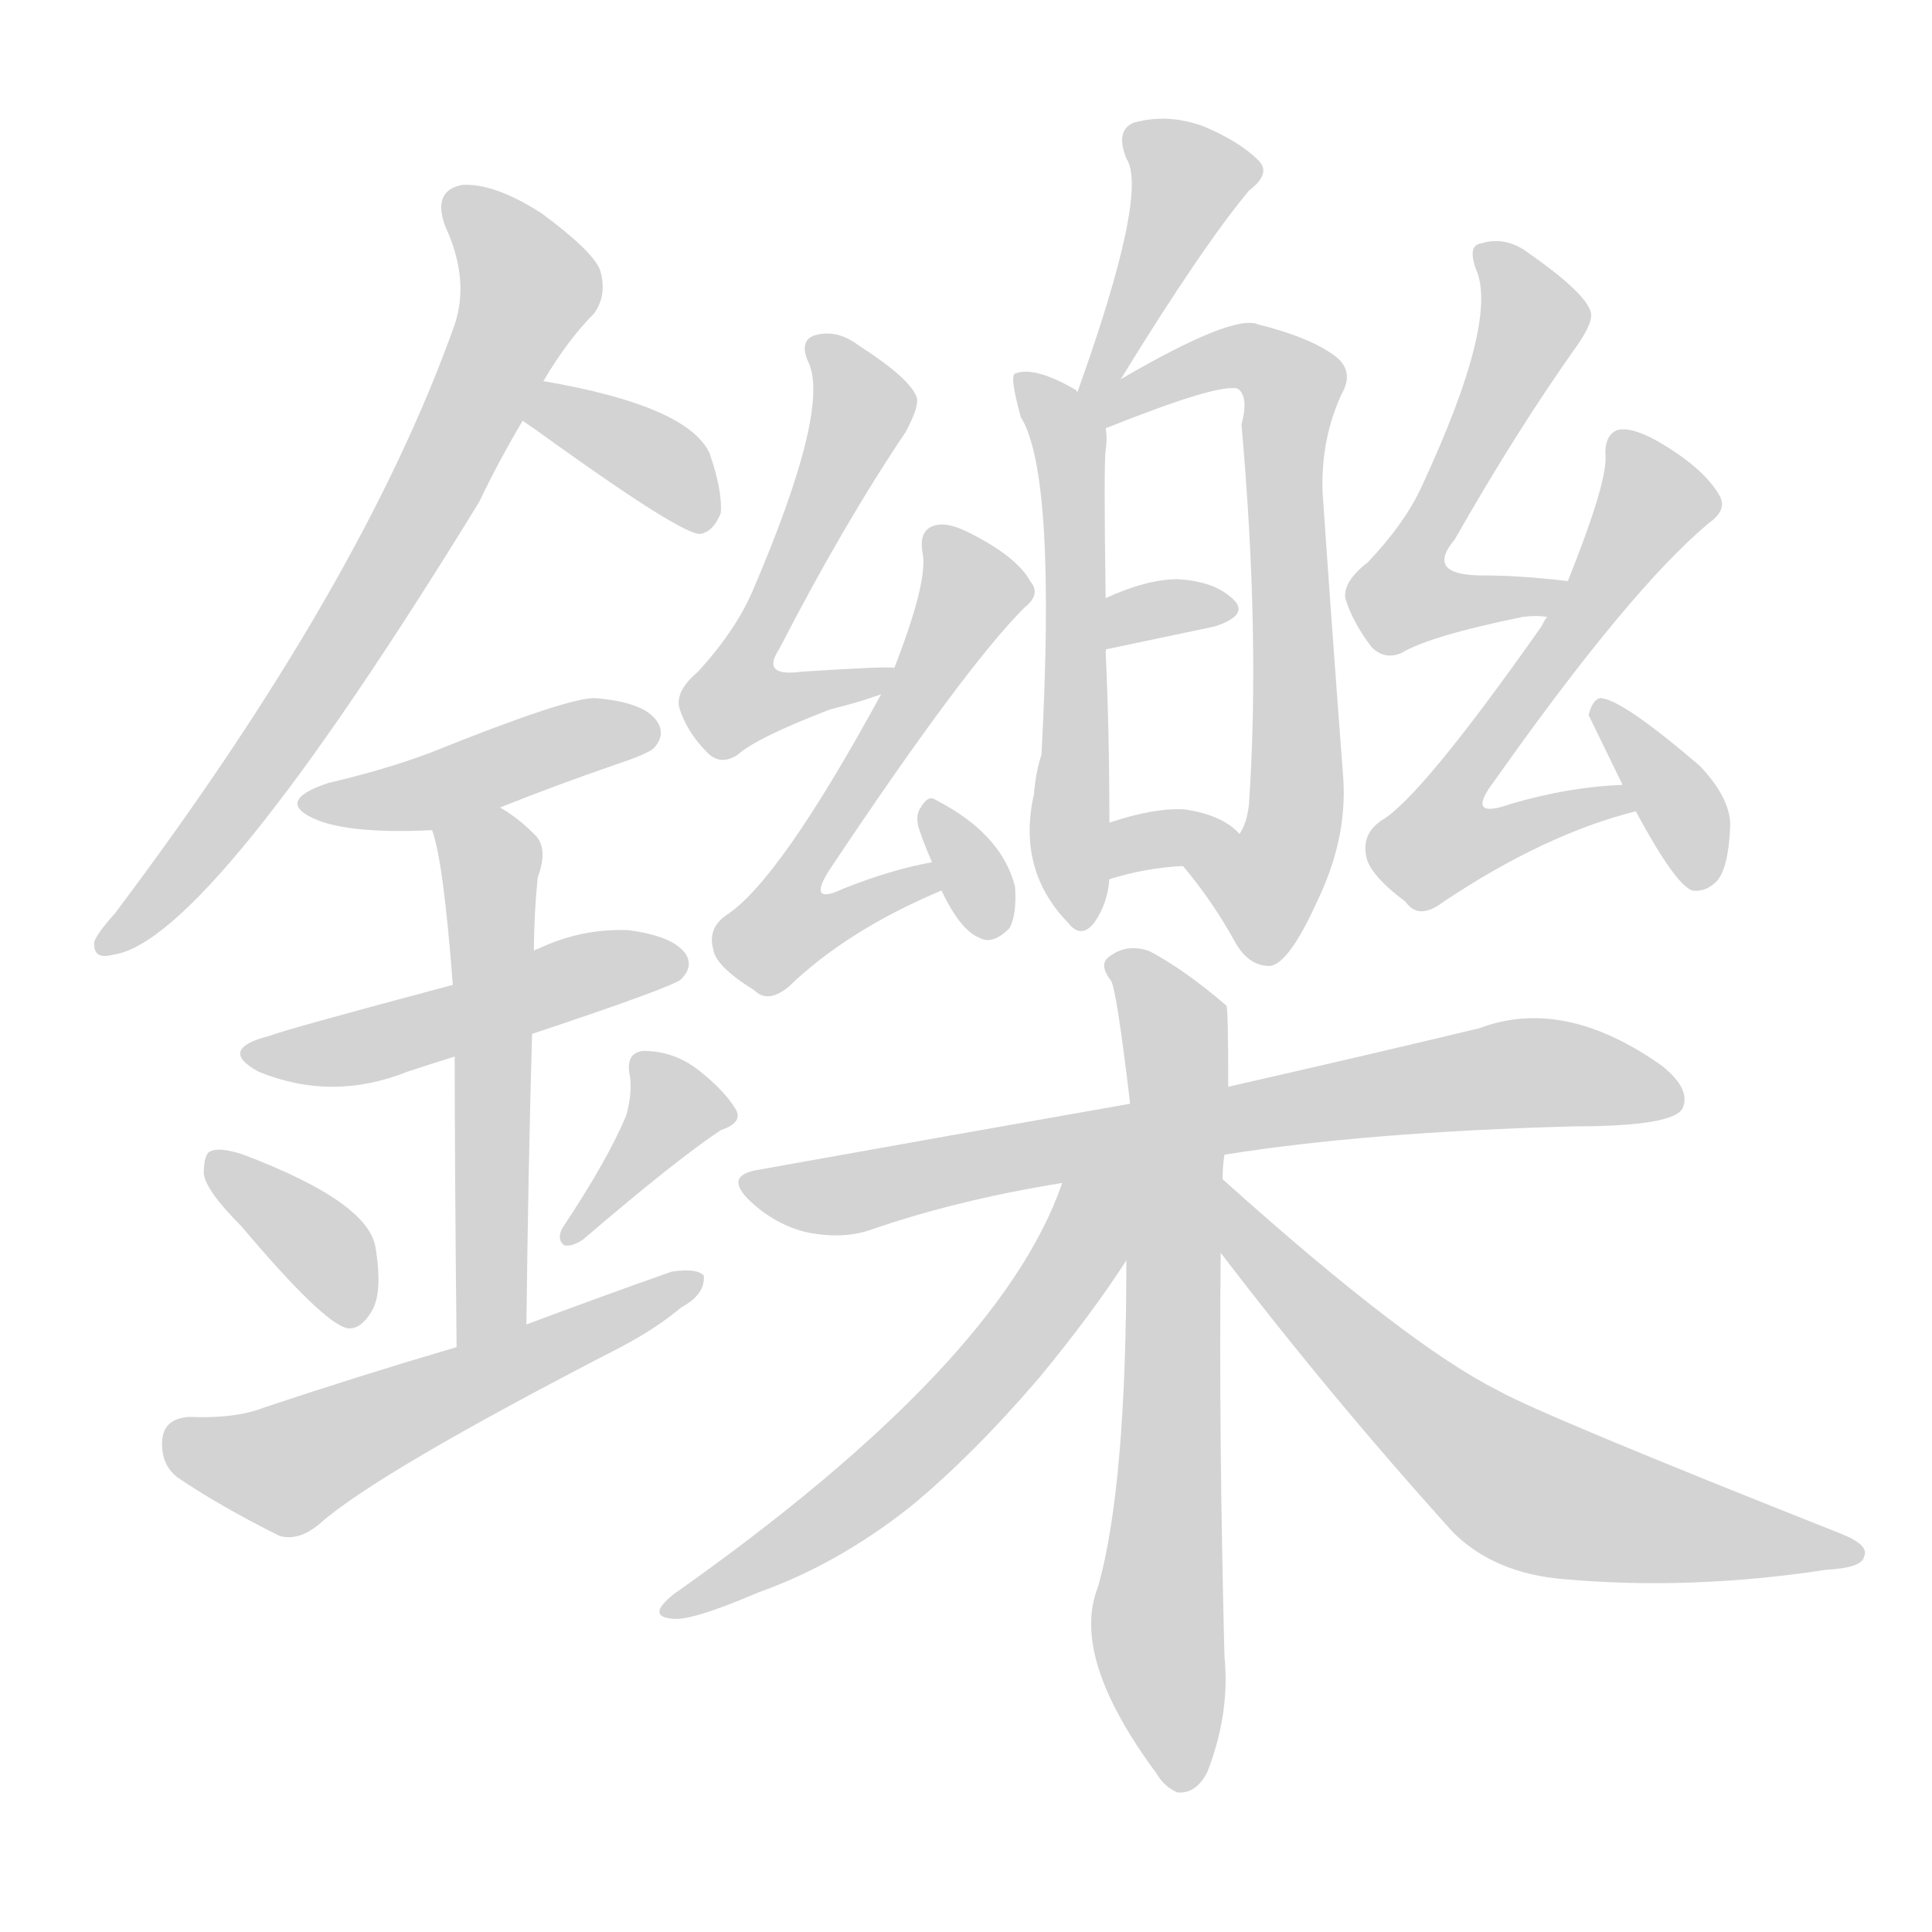 <svg version="1.1" viewBox="0 0 1024 1024" xmlns="http://www.w3.org/2000/svg">
  
  <g transform="scale(1, -1) translate(0, -900)">
    <style type="text/css">
        .origin {display:none;}
        .hide {display:none;}
        .stroke {fill: lightgray;}
    </style>

    <path d="M 288 698 Q 301 720 315 734 Q 322 744 318 757 Q 314 767 287 787 Q 262 803 245 802 Q 229 799 236 780 Q 249 752 241 728 Q 192 590 61 416 Q 52 406 50 401 Q 49 391 60 394 Q 111 401 254 634 Q 264 655 277 677 L 288 698 Z" fill="lightgray" class="stroke"/>
    <path d="M 277 677 Q 283 673 294 665 Q 361 617 371 617 Q 378 618 382 628 Q 383 640 376 660 Q 364 685 288 698 C 258 703 252 694 277 677 Z" fill="lightgray" class="stroke"/>
    <path d="M 265 472 Q 295 484 327 495 Q 345 501 347 504 Q 353 511 348 518 Q 341 528 315 530 Q 300 530 228 501 Q 204 492 174 485 Q 144 475 169 465 Q 188 458 229 460 L 265 472 Z" fill="lightgray" class="stroke"/>
    <path d="M 282 352 Q 357 377 361 381 Q 368 388 363 395 Q 356 404 333 407 Q 308 408 285 397 Q 284 397 283 396 L 240 378 Q 150 354 143 351 Q 115 344 137 332 Q 176 316 216 332 Q 228 336 241 340 L 282 352 Z" fill="lightgray" class="stroke"/>
    <path d="M 279 198 Q 280 282 282 352 L 283 396 Q 283 415 285 435 Q 291 451 283 458 Q 274 467 265 472 C 240 488 221 489 229 460 Q 235 444 240 378 L 241 340 Q 241 285 242 186 C 242 156 279 168 279 198 Z" fill="lightgray" class="stroke"/>
    <path d="M 128 250 Q 171 199 184 196 Q 191 195 197 205 Q 203 215 199 239 Q 195 263 129 288 Q 117 292 112 290 Q 108 289 108 278 Q 109 269 128 250 Z" fill="lightgray" class="stroke"/>
    <path d="M 332 309 Q 322 285 298 249 Q 295 243 299 240 Q 303 239 309 243 Q 358 285 382 301 Q 394 305 390 312 Q 384 322 370 333 Q 357 343 341 343 Q 331 342 334 329 Q 335 320 332 309 Z" fill="lightgray" class="stroke"/>
    <path d="M 242 186 Q 191 171 140 154 Q 125 148 100 149 Q 87 148 86 137 Q 85 124 94 117 Q 116 102 148 86 Q 158 83 169 92 Q 199 119 329 186 Q 348 196 361 207 Q 374 214 373 224 Q 369 228 356 226 Q 319 213 279 198 L 242 186 Z" fill="lightgray" class="stroke"/>
    <path d="M 594 699 Q 637 769 662 799 Q 674 808 667 815 Q 657 825 638 833 Q 619 840 601 835 Q 591 831 597 816 Q 609 798 571 692 C 561 664 578 673 594 699 Z" fill="lightgray" class="stroke"/>
    <path d="M 571 692 Q 571 693 569 694 Q 548 706 538 702 Q 535 701 541 679 Q 560 649 552 500 Q 549 491 548 479 Q 539 439 566 411 Q 573 402 580 411 Q 587 421 588 434 L 588 464 Q 588 513 586 555 L 586 583 Q 585 655 586 661 Q 587 668 586 673 C 586 682 586 682 571 692 Z" fill="lightgray" class="stroke"/>
    <path d="M 627 441 Q 643 422 655 400 Q 662 388 673 388 Q 683 389 698 422 Q 714 455 712 487 Q 706 566 701 639 Q 700 667 711 691 Q 718 703 708 711 Q 695 721 667 728 Q 654 734 594 699 C 565 682 554 661 586 673 Q 646 697 656 694 Q 662 690 658 675 Q 668 563 662 474 Q 661 464 657 458 C 647 430 610 462 627 441 Z" fill="lightgray" class="stroke"/>
    <path d="M 586 555 Q 586 556 587 556 Q 620 563 644 568 Q 662 574 654 582 Q 644 592 624 593 Q 608 593 586 583 C 559 571 560 540 586 555 Z" fill="lightgray" class="stroke"/>
    <path d="M 588 434 Q 607 440 627 441 C 657 443 671 444 657 458 Q 648 468 628 471 Q 612 472 588 464 C 559 455 559 425 588 434 Z" fill="lightgray" class="stroke"/>
    <path d="M 474 546 Q 471 547 425 544 Q 403 541 413 556 Q 447 622 480 671 Q 487 684 486 689 Q 483 699 455 717 Q 443 726 431 722 Q 424 719 428 709 Q 441 685 399 587 Q 390 566 370 544 Q 358 534 360 525 Q 364 512 375 501 Q 382 494 391 500 Q 401 509 440 524 Q 456 528 467 532 C 495 541 504 546 474 546 Z" fill="lightgray" class="stroke"/>
    <path d="M 494 443 Q 472 439 447 429 Q 428 420 439 438 Q 511 546 543 578 Q 552 585 546 592 Q 539 605 513 618 Q 501 624 494 621 Q 487 618 489 607 Q 492 592 474 546 L 467 532 Q 413 433 385 415 Q 375 408 378 397 Q 379 388 400 375 Q 407 368 418 377 Q 449 407 499 428 C 526 440 523 449 494 443 Z" fill="lightgray" class="stroke"/>
    <path d="M 499 428 Q 509 407 519 403 Q 526 399 535 408 Q 539 415 538 430 Q 531 458 496 476 Q 492 479 488 472 Q 485 468 487 461 Q 490 452 494 443 L 499 428 Z" fill="lightgray" class="stroke"/>
    <path d="M 831 592 Q 806 595 786 595 Q 755 595 771 614 Q 804 672 836 717 Q 845 730 843 735 Q 840 745 810 766 Q 798 775 785 771 Q 778 770 782 758 Q 795 731 753 641 Q 744 622 725 602 Q 712 592 713 583 Q 717 570 727 557 Q 734 550 743 554 Q 758 563 807 573 Q 814 574 820 573 C 850 572 861 589 831 592 Z" fill="lightgray" class="stroke"/>
    <path d="M 860 484 Q 832 483 801 474 Q 776 465 792 486 Q 864 588 906 623 Q 916 630 911 638 Q 902 653 877 667 Q 864 674 857 672 Q 850 669 851 657 Q 851 642 831 592 L 820 573 Q 819 572 817 568 Q 753 477 732 465 Q 722 458 724 447 Q 725 437 745 422 Q 752 412 765 422 Q 819 458 867 470 C 896 478 890 486 860 484 Z" fill="lightgray" class="stroke"/>
    <path d="M 867 470 Q 888 431 897 428 Q 904 427 910 433 Q 916 440 917 461 Q 918 476 901 494 Q 859 530 848 530 Q 844 529 842 521 L 860 484 L 867 470 Z" fill="lightgray" class="stroke"/>
    <path d="M 649 288 Q 724 300 834 303 Q 888 303 892 313 Q 896 323 881 335 Q 829 372 784 355 Q 730 342 651 324 L 599 315 Q 508 299 402 280 Q 383 277 398 263 Q 411 251 427 247 Q 446 243 461 248 Q 507 264 563 273 L 649 288 Z" fill="lightgray" class="stroke"/>
    <path d="M 648 275 Q 648 282 649 288 L 651 324 Q 651 366 650 367 Q 628 386 609 396 Q 597 400 588 393 Q 582 389 589 380 Q 592 374 599 315 L 597 232 Q 597 112 582 59 Q 567 22 613 -40 Q 617 -47 624 -50 Q 634 -51 640 -39 Q 652 -8 649 22 Q 646 139 647 236 L 648 275 Z" fill="lightgray" class="stroke"/>
    <path d="M 563 273 Q 530 177 357 55 Q 342 43 357 42 Q 367 41 402 56 Q 444 71 482 101 Q 515 128 551 170 Q 579 204 597 232 C 633 287 581 320 563 273 Z" fill="lightgray" class="stroke"/>
    <path d="M 647 236 Q 705 160 770 88 Q 792 66 829 63 Q 896 57 968 68 Q 987 69 988 75 Q 991 81 976 87 Q 817 150 794 163 Q 746 187 648 275 C 626 295 629 260 647 236 Z" fill="lightgray" class="stroke"/></g>
</svg>